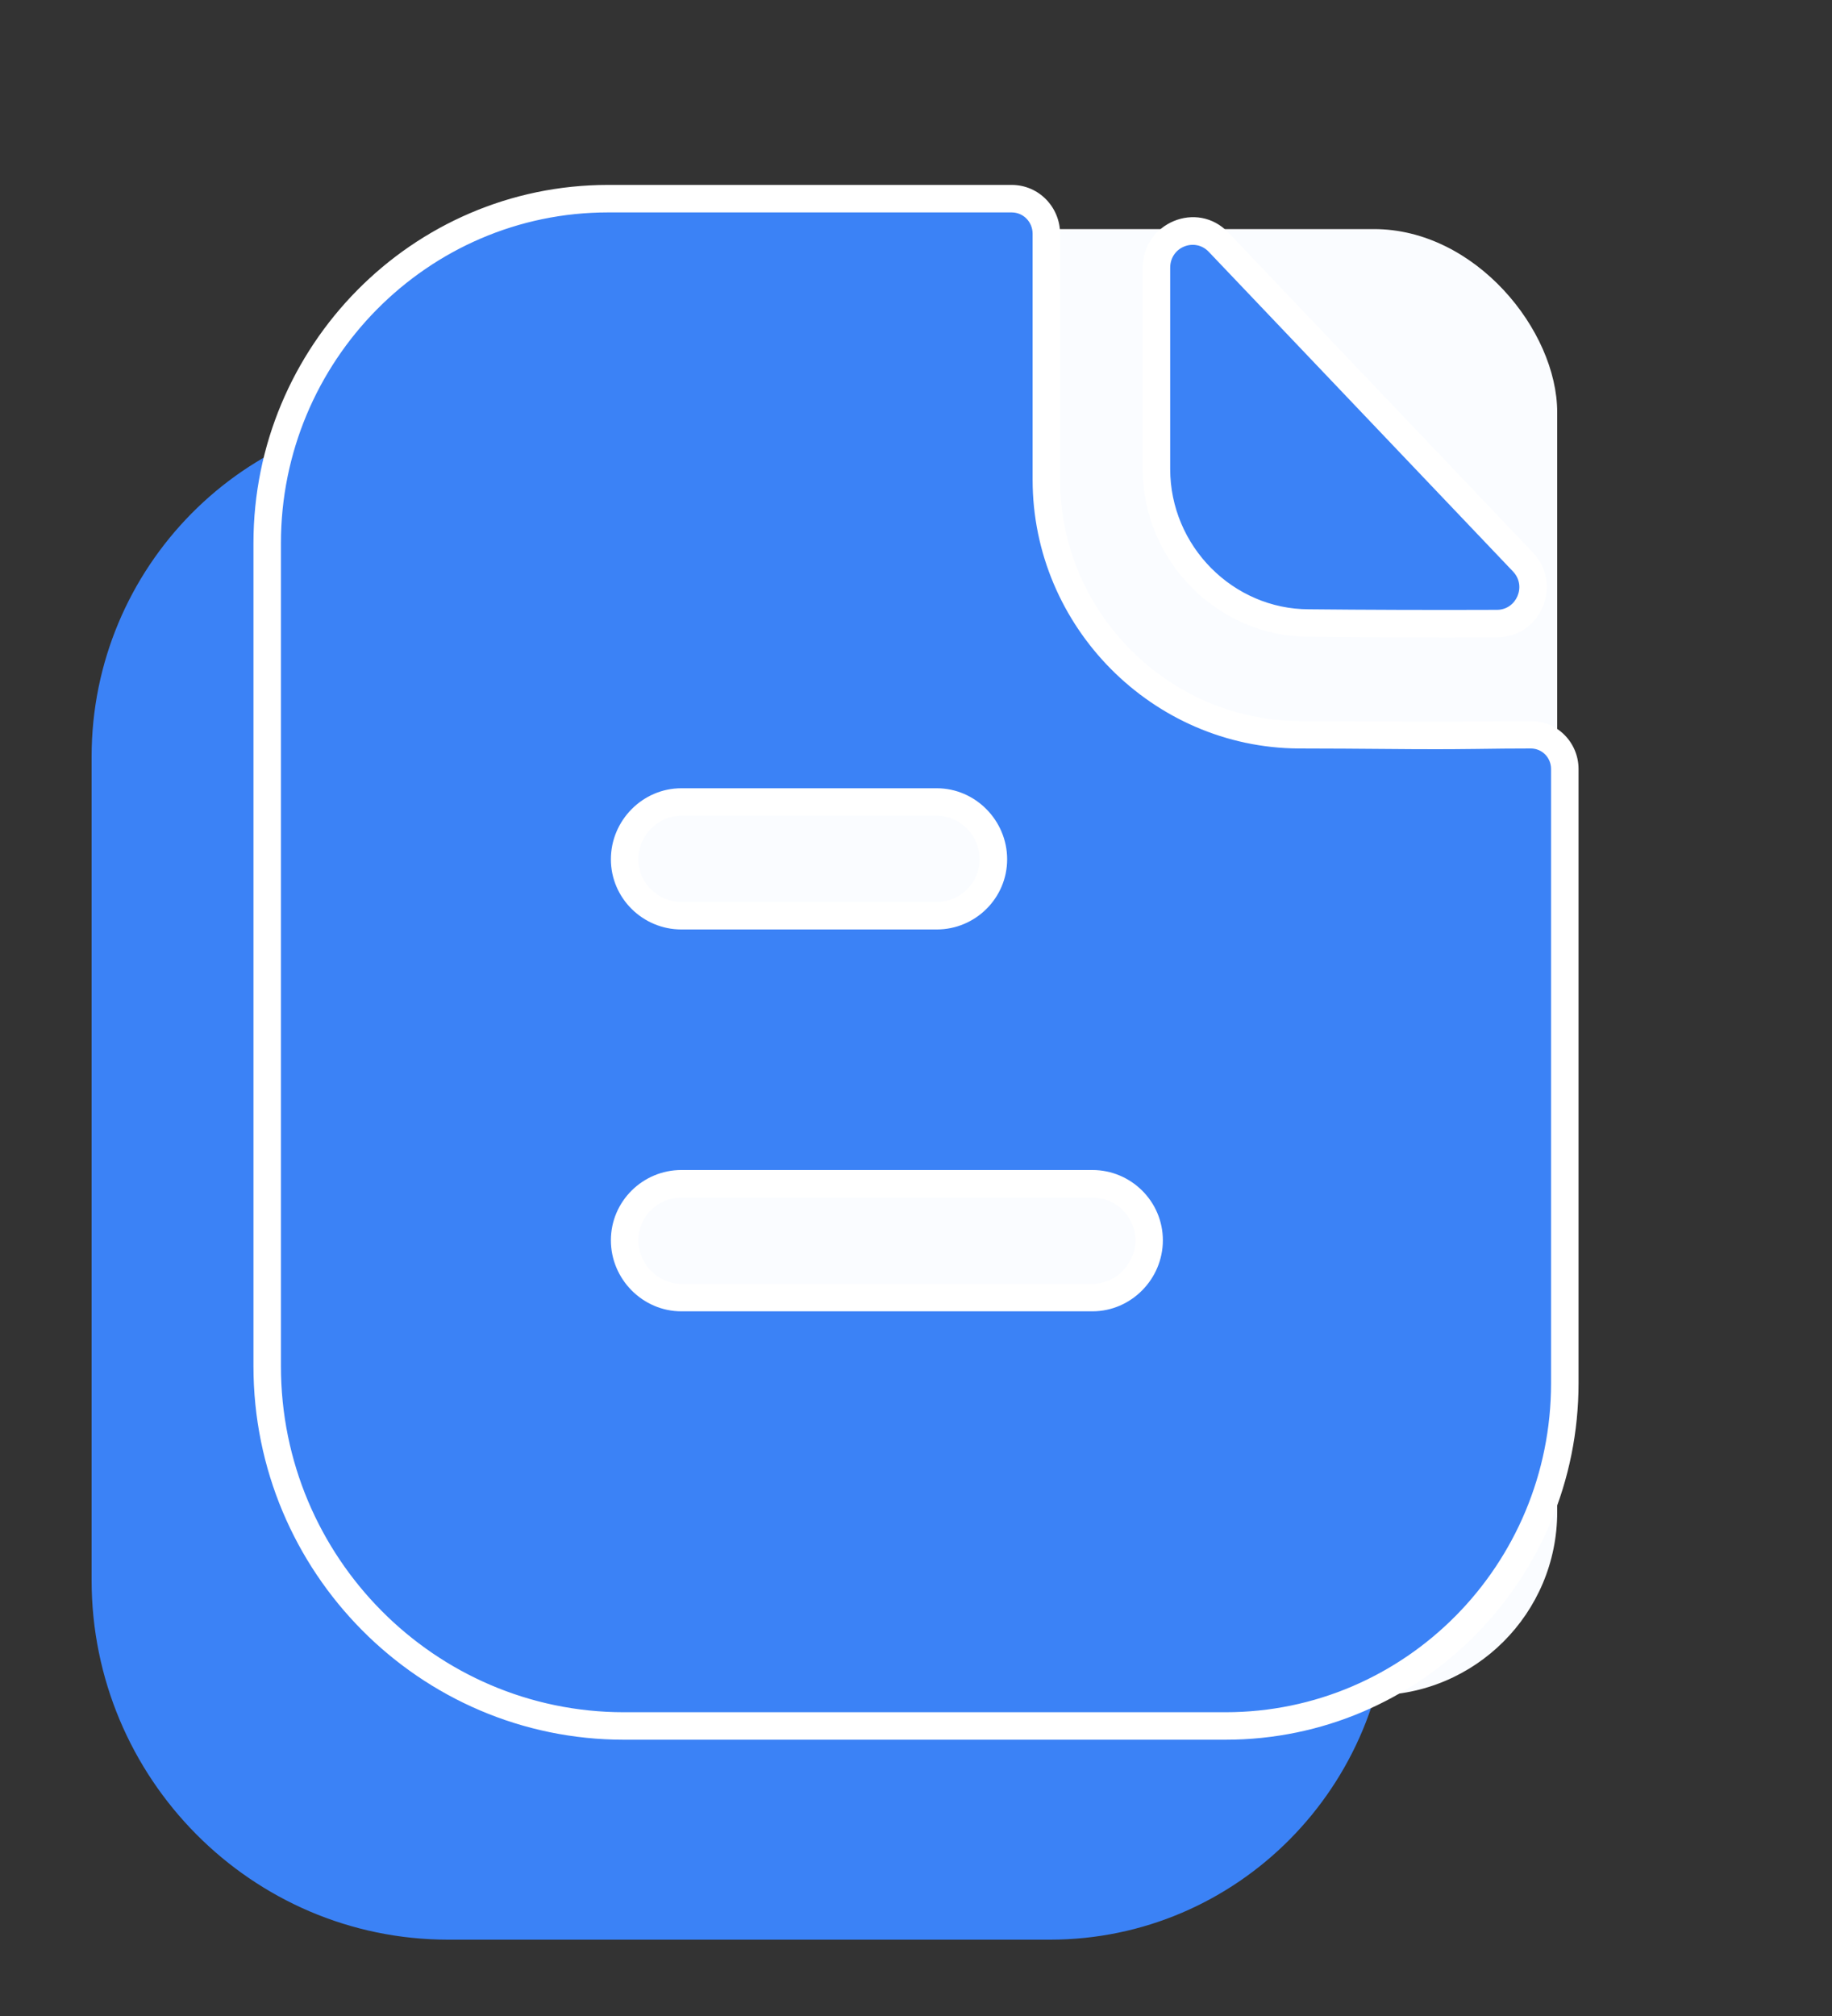 <svg width="20" height="22" viewBox="0 0 20 22" fill="none" xmlns="http://www.w3.org/2000/svg">
<rect x="0" y="0" width="20" height="22" fill="#333333" stroke="none"/>
<path fill-rule="evenodd" clip-rule="evenodd" d="M5.521 16.492H10.01C10.348 16.492 10.629 16.208 10.629 15.867C10.629 15.525 10.348 15.25 10.01 15.25H5.521C5.183 15.25 4.903 15.525 4.903 15.867C4.903 16.208 5.183 16.492 5.521 16.492ZM8.31 11.084H5.521C5.183 11.084 4.903 11.367 4.903 11.709C4.903 12.051 5.183 12.326 5.521 12.326H8.31C8.648 12.326 8.929 12.051 8.929 11.709C8.929 11.367 8.648 11.084 8.31 11.084ZM14.198 10.355C14.392 10.352 14.604 10.35 14.795 10.35C15.002 10.35 15.167 10.517 15.167 10.725V17.425C15.167 19.492 13.508 21.167 11.462 21.167H4.894C2.749 21.167 1 19.408 1 17.242V8.258C1 6.192 2.667 4.5 4.721 4.5H9.127C9.342 4.5 9.507 4.675 9.507 4.883V7.567C9.507 9.092 10.752 10.342 12.262 10.35C12.615 10.35 12.926 10.353 13.198 10.355C13.41 10.357 13.598 10.358 13.764 10.358C13.882 10.358 14.034 10.357 14.198 10.355ZM14.426 9.138C13.748 9.141 12.948 9.138 12.373 9.132C11.461 9.132 10.709 8.373 10.709 7.451V5.255C10.709 4.896 11.14 4.717 11.387 4.976C11.834 5.445 12.447 6.09 13.058 6.732C13.667 7.372 14.274 8.009 14.709 8.466C14.95 8.718 14.773 9.137 14.426 9.138Z" fill="#3B82F6"/>
<rect x="4" y="2.5" width="13" height="16" rx="2" fill="#FAFCFF"/>
<path fill-rule="evenodd" clip-rule="evenodd" d="M7.438 14.16H11.926C12.265 14.16 12.545 13.877 12.545 13.535C12.545 13.193 12.265 12.918 11.926 12.918H7.438C7.1 12.918 6.819 13.193 6.819 13.535C6.819 13.877 7.1 14.16 7.438 14.16ZM10.227 8.752H7.438C7.1 8.752 6.819 9.035 6.819 9.377C6.819 9.718 7.1 9.993 7.438 9.993H10.227C10.565 9.993 10.845 9.718 10.845 9.377C10.845 9.035 10.565 8.752 10.227 8.752ZM16.115 8.023C16.309 8.02 16.52 8.018 16.712 8.018C16.918 8.018 17.083 8.185 17.083 8.393V15.093C17.083 17.16 15.425 18.835 13.379 18.835H6.811C4.666 18.835 2.917 17.076 2.917 14.91V5.926C2.917 3.86 4.583 2.168 6.638 2.168H11.044C11.258 2.168 11.423 2.343 11.423 2.551V5.235C11.423 6.76 12.669 8.01 14.179 8.018C14.532 8.018 14.842 8.021 15.115 8.023C15.326 8.025 15.514 8.026 15.681 8.026C15.798 8.026 15.95 8.025 16.115 8.023ZM16.342 6.805C15.664 6.808 14.865 6.805 14.29 6.799C13.377 6.799 12.625 6.04 12.625 5.118V2.922C12.625 2.563 13.057 2.384 13.304 2.643C13.75 3.112 14.364 3.757 14.975 4.399C15.584 5.039 16.19 5.676 16.625 6.133C16.866 6.385 16.69 6.804 16.342 6.805Z" fill="#3B82F6"/>
<path d="M16.115 8.023L16.113 7.873L16.113 7.873L16.115 8.023ZM14.179 8.018L14.178 8.168H14.179V8.018ZM15.115 8.023L15.116 7.873L15.116 7.873L15.115 8.023ZM14.29 6.799L14.291 6.649H14.29V6.799ZM16.342 6.805L16.342 6.655L16.342 6.655L16.342 6.805ZM13.304 2.643L13.195 2.747L13.195 2.747L13.304 2.643ZM14.975 4.399L14.866 4.502L14.866 4.502L14.975 4.399ZM16.625 6.133L16.517 6.236L16.517 6.236L16.625 6.133ZM11.926 14.01H7.438V14.31H11.926V14.01ZM12.395 13.535C12.395 13.795 12.18 14.01 11.926 14.01V14.31C12.349 14.31 12.695 13.958 12.695 13.535H12.395ZM11.926 13.068C12.183 13.068 12.395 13.277 12.395 13.535H12.695C12.695 13.109 12.346 12.768 11.926 12.768V13.068ZM7.438 13.068H11.926V12.768H7.438V13.068ZM6.969 13.535C6.969 13.277 7.181 13.068 7.438 13.068V12.768C7.018 12.768 6.669 13.109 6.669 13.535H6.969ZM7.438 14.01C7.184 14.01 6.969 13.795 6.969 13.535H6.669C6.669 13.958 7.015 14.31 7.438 14.31V14.01ZM7.438 8.902H10.227V8.602H7.438V8.902ZM6.969 9.377C6.969 9.116 7.184 8.902 7.438 8.902V8.602C7.015 8.602 6.669 8.954 6.669 9.377H6.969ZM7.438 9.843C7.181 9.843 6.969 9.634 6.969 9.377H6.669C6.669 9.802 7.018 10.143 7.438 10.143V9.843ZM10.227 9.843H7.438V10.143H10.227V9.843ZM10.695 9.377C10.695 9.634 10.483 9.843 10.227 9.843V10.143C10.647 10.143 10.995 9.802 10.995 9.377H10.695ZM10.227 8.902C10.481 8.902 10.695 9.116 10.695 9.377H10.995C10.995 8.954 10.649 8.602 10.227 8.602V8.902ZM16.712 7.868C16.519 7.868 16.307 7.87 16.113 7.873L16.117 8.173C16.311 8.17 16.521 8.168 16.712 8.168V7.868ZM17.233 8.393C17.233 8.103 17.002 7.868 16.712 7.868V8.168C16.834 8.168 16.933 8.266 16.933 8.393H17.233ZM17.233 15.093V8.393H16.933V15.093H17.233ZM13.379 18.985C15.509 18.985 17.233 17.241 17.233 15.093H16.933C16.933 17.078 15.341 18.685 13.379 18.685V18.985ZM6.811 18.985H13.379V18.685H6.811V18.985ZM2.767 14.91C2.767 17.158 4.582 18.985 6.811 18.985V18.685C4.75 18.685 3.067 16.994 3.067 14.91H2.767ZM2.767 5.926V14.91H3.067V5.926H2.767ZM6.638 2.018C4.499 2.018 2.767 3.778 2.767 5.926H3.067C3.067 3.941 4.668 2.318 6.638 2.318V2.018ZM11.044 2.018H6.638V2.318H11.044V2.018ZM11.573 2.551C11.573 2.264 11.344 2.018 11.044 2.018V2.318C11.172 2.318 11.273 2.422 11.273 2.551H11.573ZM11.573 5.235V2.551H11.273V5.235H11.573ZM14.18 7.868C12.753 7.86 11.573 6.677 11.573 5.235H11.273C11.273 6.842 12.585 8.159 14.178 8.168L14.18 7.868ZM15.116 7.873C14.844 7.871 14.532 7.868 14.179 7.868V8.168C14.531 8.168 14.841 8.171 15.113 8.173L15.116 7.873ZM15.681 7.876C15.515 7.876 15.328 7.875 15.116 7.873L15.113 8.173C15.325 8.175 15.514 8.176 15.681 8.176V7.876ZM16.113 7.873C15.948 7.875 15.797 7.876 15.681 7.876V8.176C15.799 8.176 15.952 8.175 16.117 8.173L16.113 7.873ZM14.288 6.949C14.864 6.955 15.664 6.958 16.343 6.955L16.342 6.655C15.664 6.658 14.866 6.655 14.291 6.649L14.288 6.949ZM12.475 5.118C12.475 6.121 13.293 6.949 14.29 6.949V6.649C13.461 6.649 12.775 5.959 12.775 5.118H12.475ZM12.475 2.922V5.118H12.775V2.922H12.475ZM13.412 2.54C13.069 2.179 12.475 2.433 12.475 2.922H12.775C12.775 2.693 13.045 2.59 13.195 2.747L13.412 2.54ZM15.083 4.295C14.473 3.654 13.859 3.009 13.412 2.54L13.195 2.747C13.642 3.216 14.255 3.86 14.866 4.502L15.083 4.295ZM16.734 6.029C16.299 5.572 15.693 4.935 15.083 4.295L14.866 4.502C15.475 5.142 16.082 5.779 16.517 6.236L16.734 6.029ZM16.343 6.955C16.824 6.954 17.064 6.375 16.734 6.029L16.517 6.236C16.669 6.395 16.555 6.655 16.342 6.655L16.343 6.955Z" fill="white"/>
</svg>
